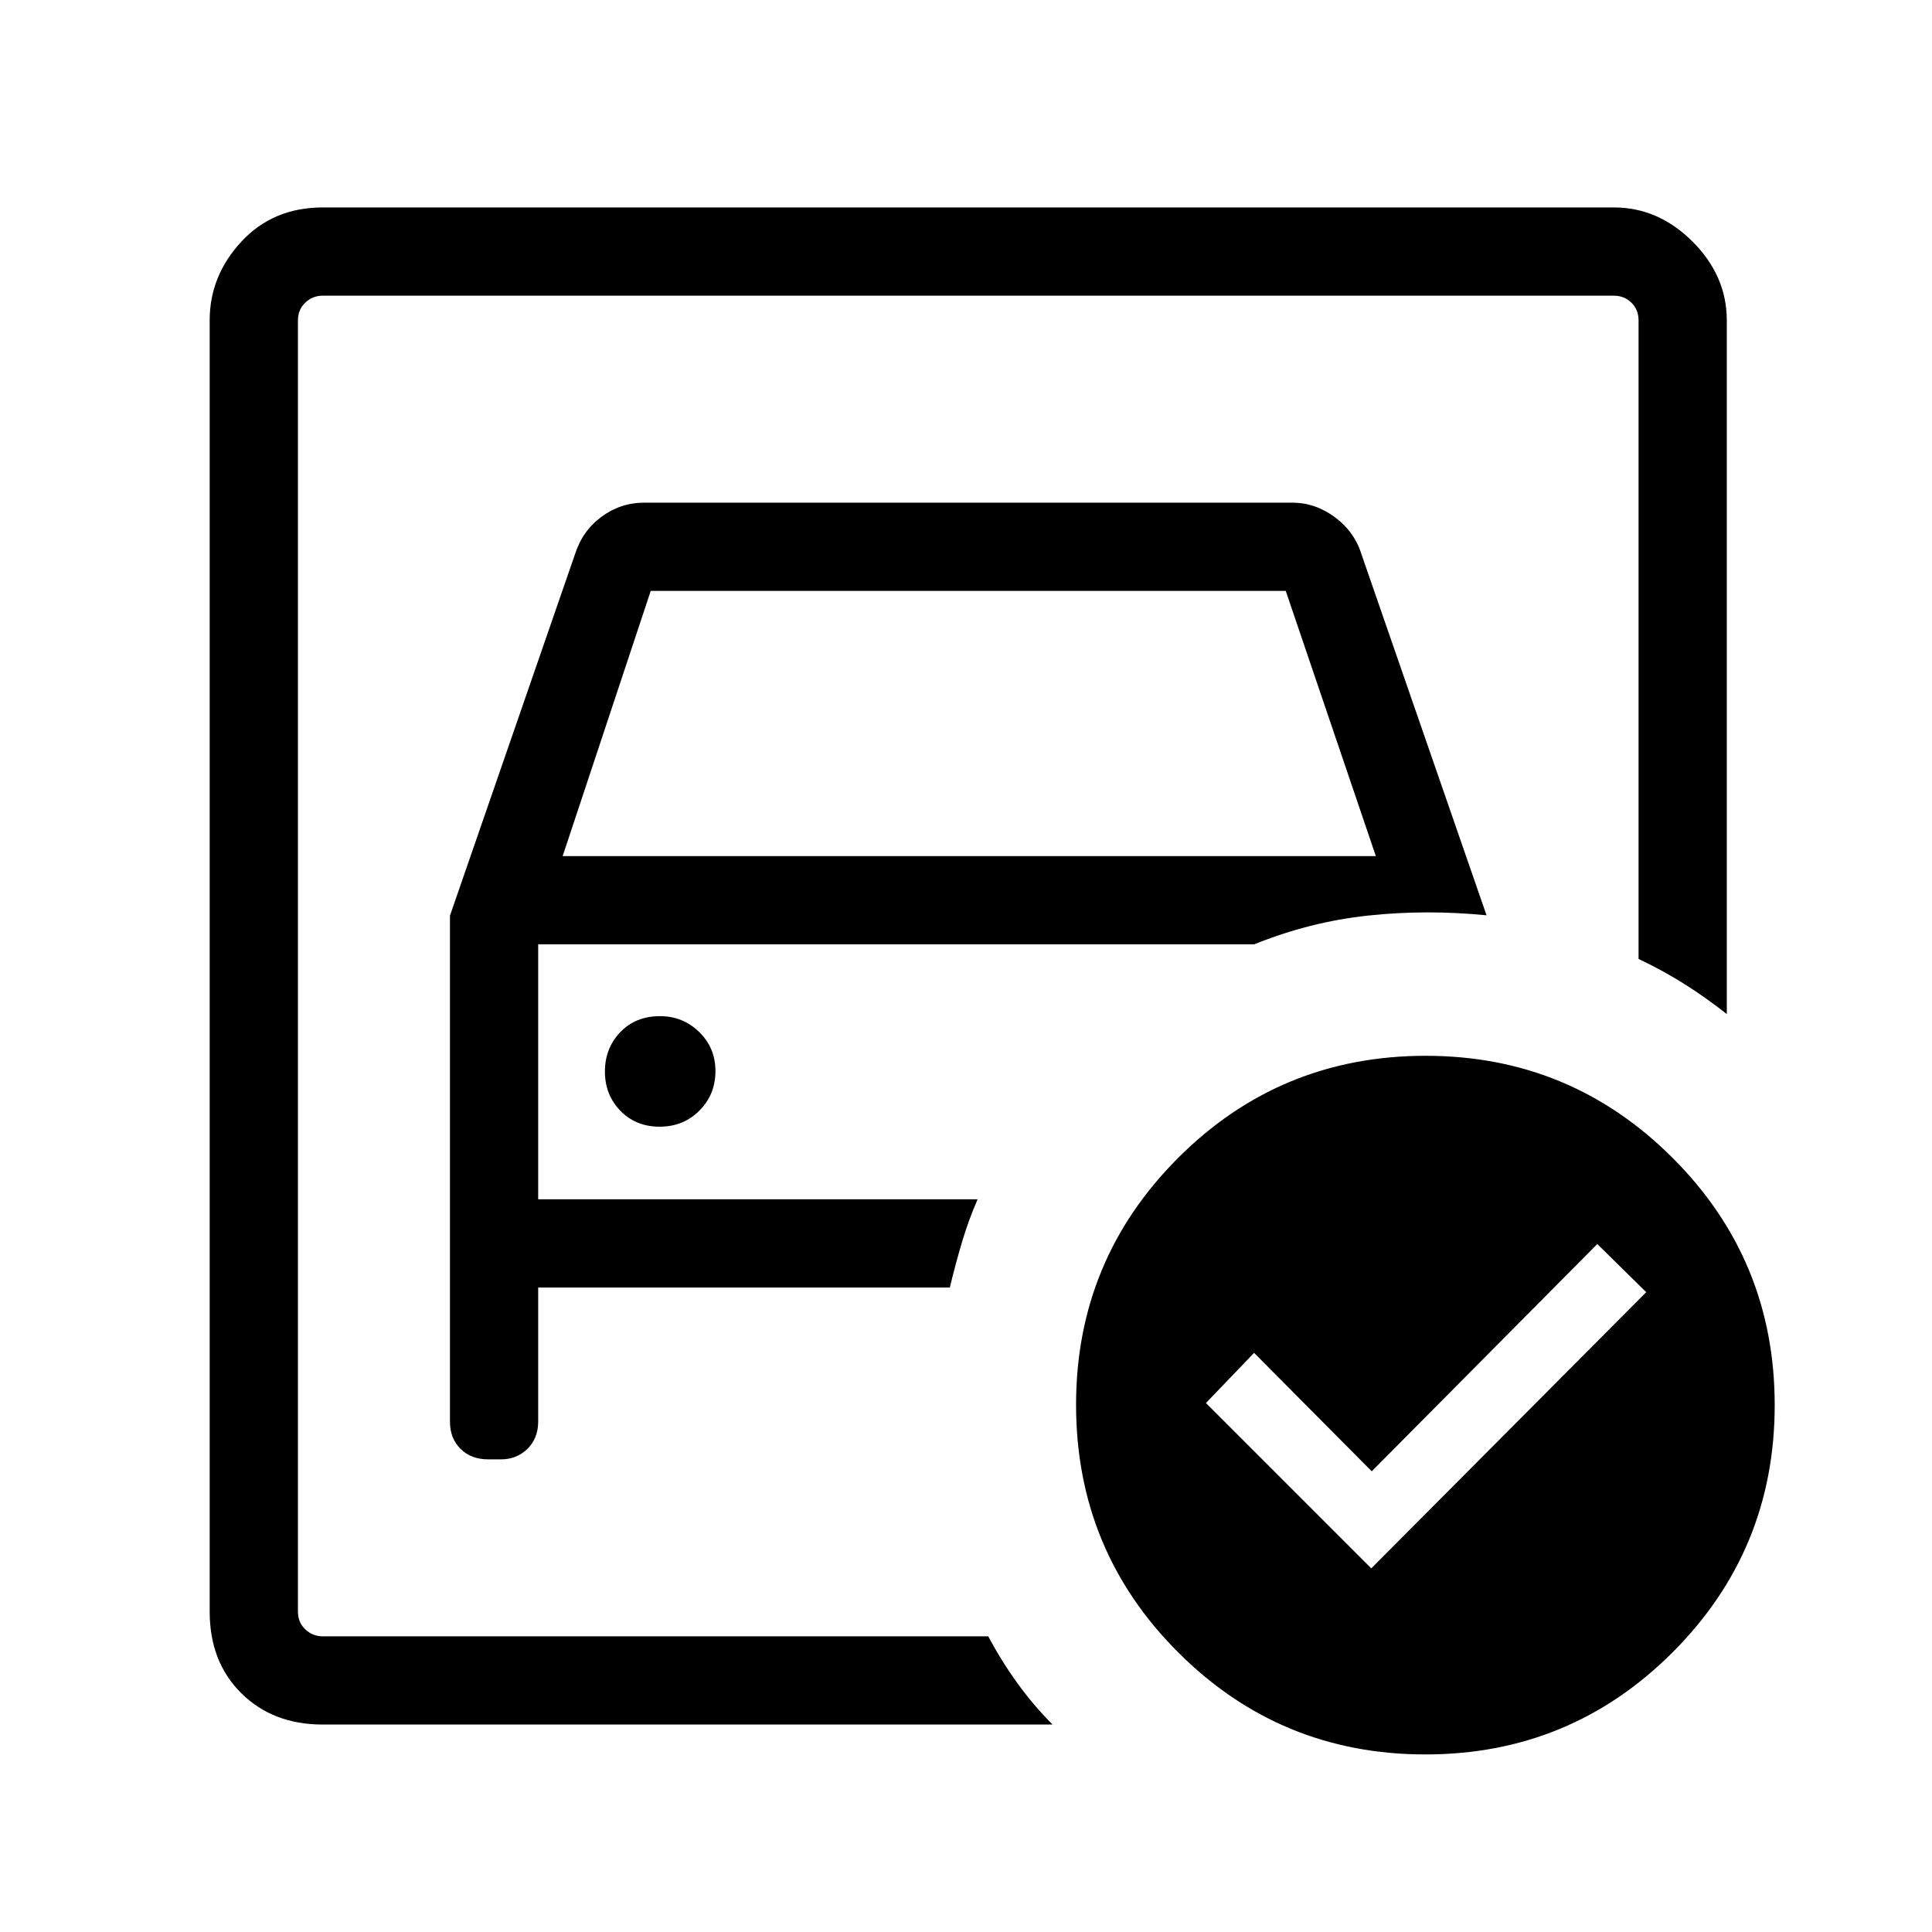 <svg xmlns="http://www.w3.org/2000/svg" height="48" viewBox="0 -960 960 960" width="48"><path d="M148.04-146.92v-666.16 329.58V-506.92v360ZM223.58-505v251.38q0 8.32 5.25 13.55 5.24 5.22 13.82 5.22h6.27q7.8 0 13.15-5.22 5.35-5.23 5.35-13.55v-66.61h204.54q2.82-11.73 6.09-22.7 3.27-10.97 7.72-21.15H267.42v-126.69h355.77q27.73-11.19 56.62-14.29 28.89-3.09 58.84-.13l-62-178.97q-3.46-11.49-13.27-18.78-9.81-7.29-21.19-7.29H320.04q-11.66 0-21.2 7.04t-13.26 18.96l-62 179.23Zm56-29.61 43.77-131.77h315.53l44.77 131.77H279.58Zm48.19 134.46q11.81 0 19.77-8 7.96-7.99 7.96-19.6 0-11.6-8.09-19.46-8.09-7.87-19.45-7.87-12.15 0-19.77 7.98-7.61 7.98-7.61 19.56 0 11.58 7.69 19.48 7.69 7.91 19.5 7.91Zm353.61 219.46L818-317.92l-24.31-23.93-112.08 112.93-58.46-58.85-23.92 24.92 82.15 82.16Zm27.06-254.69q71.91 0 122.66 50.72 50.74 50.72 50.74 122.83t-50.72 122.85Q780.4-88.23 708.29-88.23t-122.85-50.71q-50.75-50.71-50.75-123.04 0-71.91 50.71-122.66 50.71-50.74 123.04-50.74Zm-548.09 332.3q-24.68 0-40.42-15.54-15.74-15.55-15.74-40.61v-641.63q0-22.07 15.74-39.07 15.74-16.99 40.42-16.99h641.62q22.07 0 39.07 16.99 17 17 17 39.16v344.65q-10.11-7.97-20.79-14.75t-23.06-12.63v-317.27q0-5.38-3.56-8.84-3.55-3.47-8.75-3.47H160.35q-5 0-8.66 3.47-3.65 3.46-3.65 8.84v641.54q0 5.38 3.65 8.84 3.66 3.47 8.66 3.47h330.71q6.45 12.16 14.42 23.2 7.98 11.04 17.52 20.64H160.35Z"/></svg>